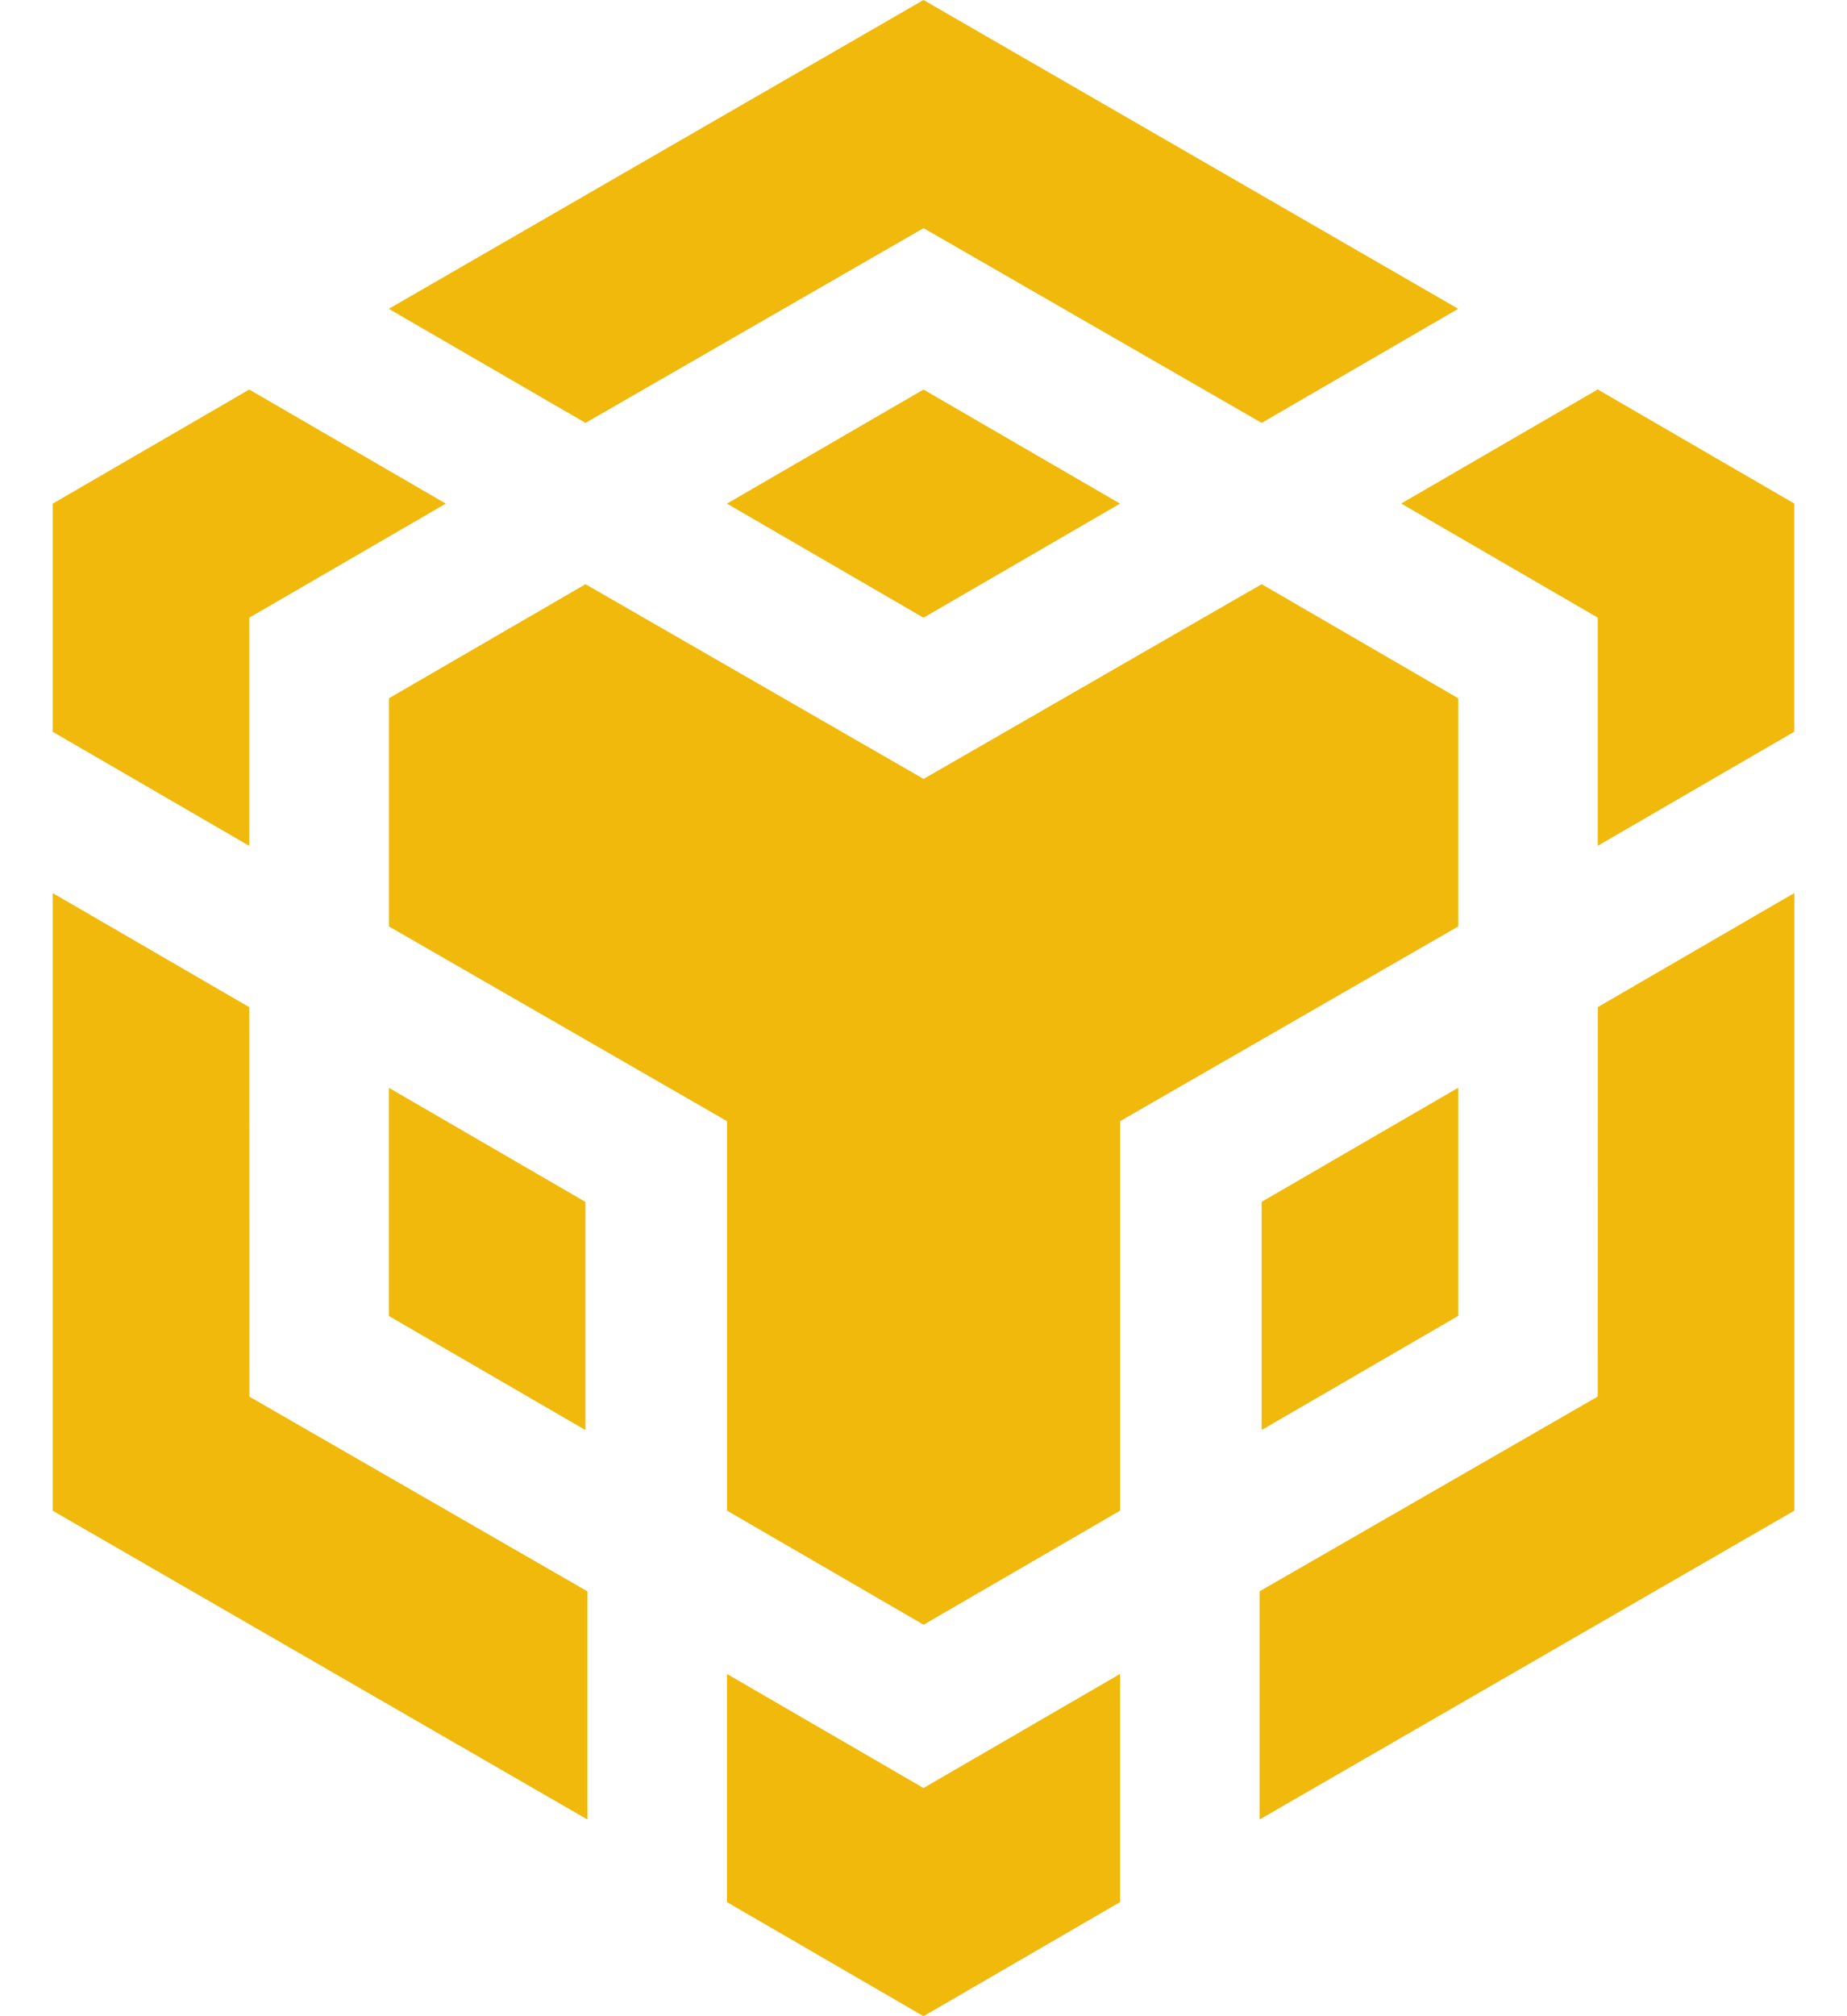 <svg class="chakra-icon css-125d9c3" focusable="false" version="1.1" viewBox="0 0 22 24" xmlns="http://www.w3.org/2000/svg"><path d="m4.631 3.676 6.369-3.676 6.369 3.676-2.341 1.358-4.027-2.318-4.027 2.318zm12.738 4.636-2.341-1.358-4.027 2.318-4.027-2.318-2.341 1.358v2.716l4.027 2.318v4.636l2.341 1.358 2.341-1.358v-4.636l4.027-2.318zm0 7.352v-2.716l-2.341 1.358v2.716zm1.662 0.96-4.027 2.318v2.716l6.369-3.676v-7.352l-2.341 1.358zm-2.341-10.63 2.341 1.358v2.716l2.341-1.358v-2.716l-2.341-1.358zm-8.031 13.932v2.716l2.341 1.358 2.341-1.358v-2.716l-2.341 1.358zm-4.027-4.261 2.341 1.358v-2.716l-2.341-1.358zm4.027-9.67 2.341 1.358 2.341-1.358-2.341-1.358zm-5.69 1.358 2.341-1.358-2.341-1.358-2.341 1.358v2.716l2.341 1.358zm0 4.636-2.341-1.358v7.352l6.369 3.676v-2.716l-4.027-2.318z" fill="#f0b90b"/></svg>